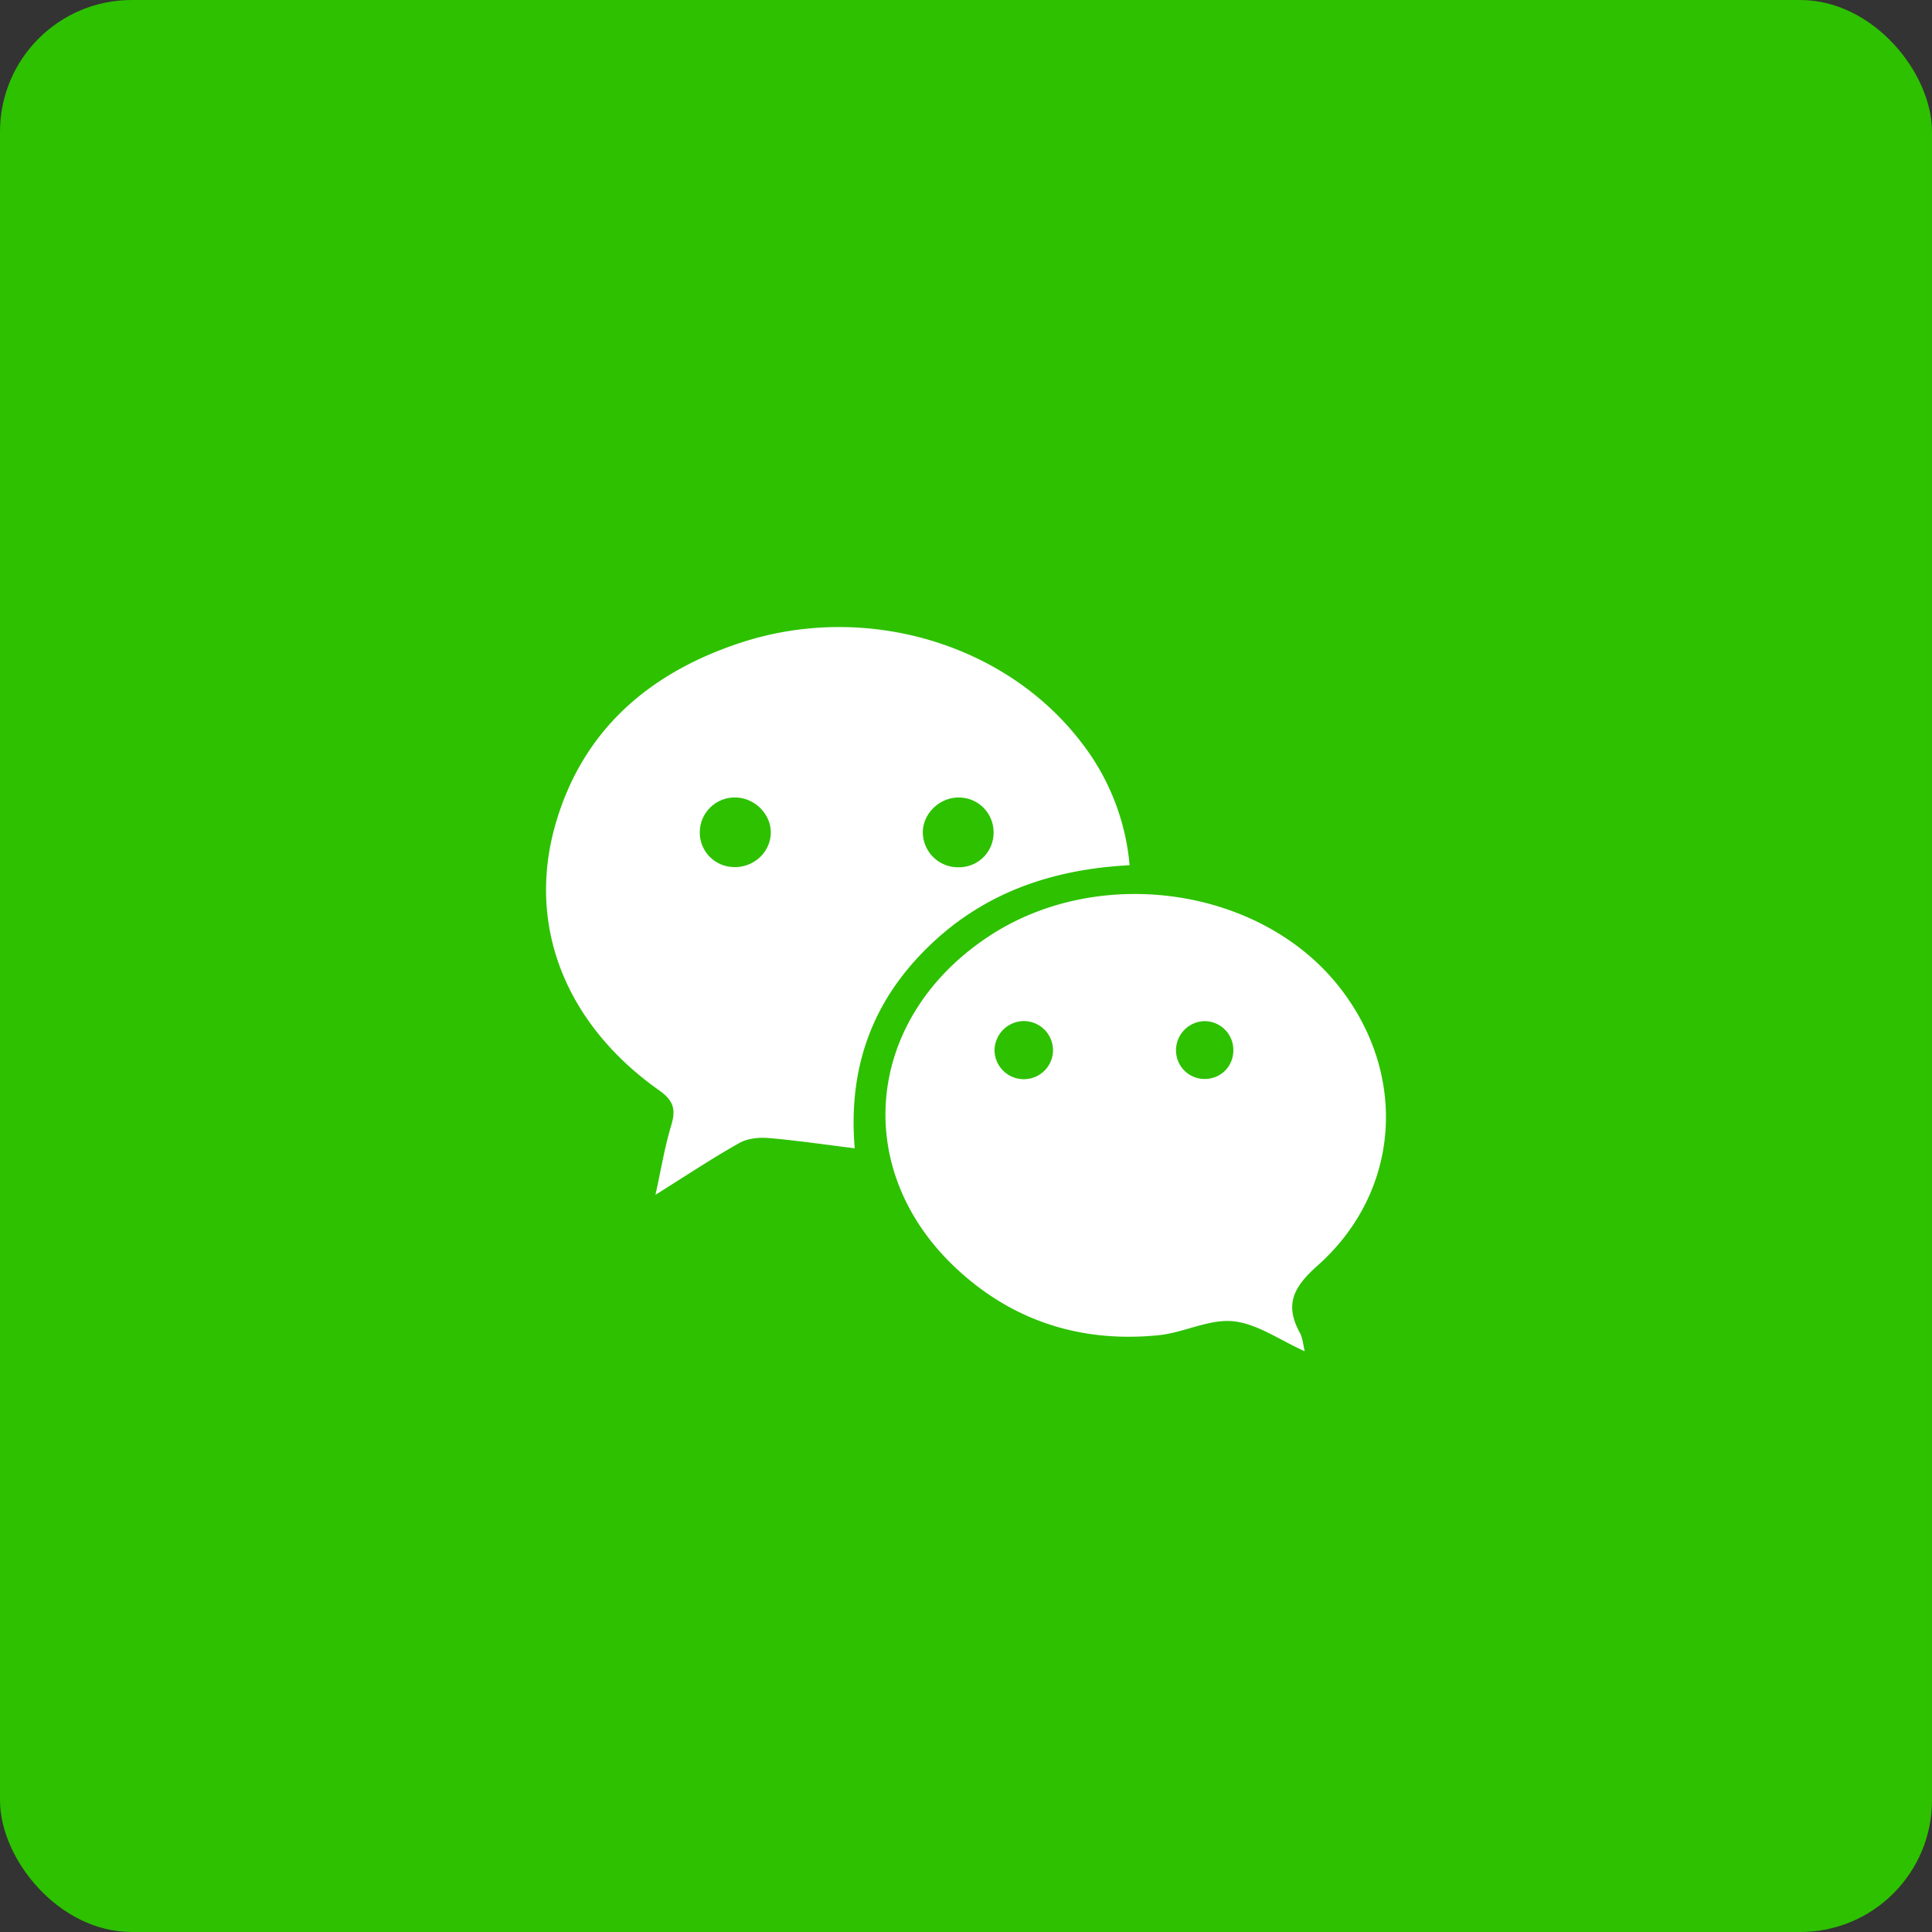 <svg width="44" height="44" viewBox="0 0 44 44" xmlns="http://www.w3.org/2000/svg"><rect x="0" y="0" width="44" height="44" fill="#333333" stroke="none"/><title>A51FD78B-4AD4-4342-9DFD-6453403F3A60</title><g fill="none" fill-rule="evenodd"><rect fill="#2DC100" width="44" height="44" rx="3"/><g fill="#FFF"><path fill="none" d="M12 12h20v20H12z"/><path d="M21.817 18.163c-.438.008-.808.381-.8.807a.8.8 0 0 0 .821.781.785.785 0 0 0 .79-.805.79.79 0 0 0-.81-.783m-4.264.82c.016-.425-.352-.807-.788-.82a.795.795 0 0 0-.828.769.786.786 0 0 0 .779.815c.446.012.82-.33.837-.765m8.172.723c-1.776.092-3.32.63-4.574 1.847-1.266 1.228-1.844 2.734-1.686 4.6-.694-.086-1.326-.18-1.962-.234-.22-.018-.48.008-.666.113-.618.348-1.21.741-1.91 1.18.128-.582.211-1.092.359-1.582.108-.36.058-.561-.274-.796-2.132-1.505-3.03-3.757-2.358-6.076.622-2.145 2.15-3.445 4.226-4.124 2.833-.925 6.017.019 7.74 2.268a5.302 5.302 0 0 1 1.105 2.804"/><path d="M27.44 23.256a.662.662 0 0 0-.656.633.651.651 0 0 0 .648.684c.36.001.643-.27.656-.628a.657.657 0 0 0-.648-.689m-4.125 1.322c.358 0 .652-.28.666-.634a.666.666 0 0 0-.662-.69.673.673 0 0 0-.669.686.667.667 0 0 0 .665.638m6.4 6.196c-.563-.25-1.078-.626-1.627-.683-.547-.057-1.122.258-1.695.317-1.743.178-3.305-.308-4.592-1.499-2.45-2.265-2.1-5.738.734-7.595 2.518-1.65 6.212-1.1 7.987 1.19 1.55 1.997 1.368 4.65-.524 6.327-.547.486-.744.886-.393 1.526.065.118.072.268.11.417"/></g></g></svg>